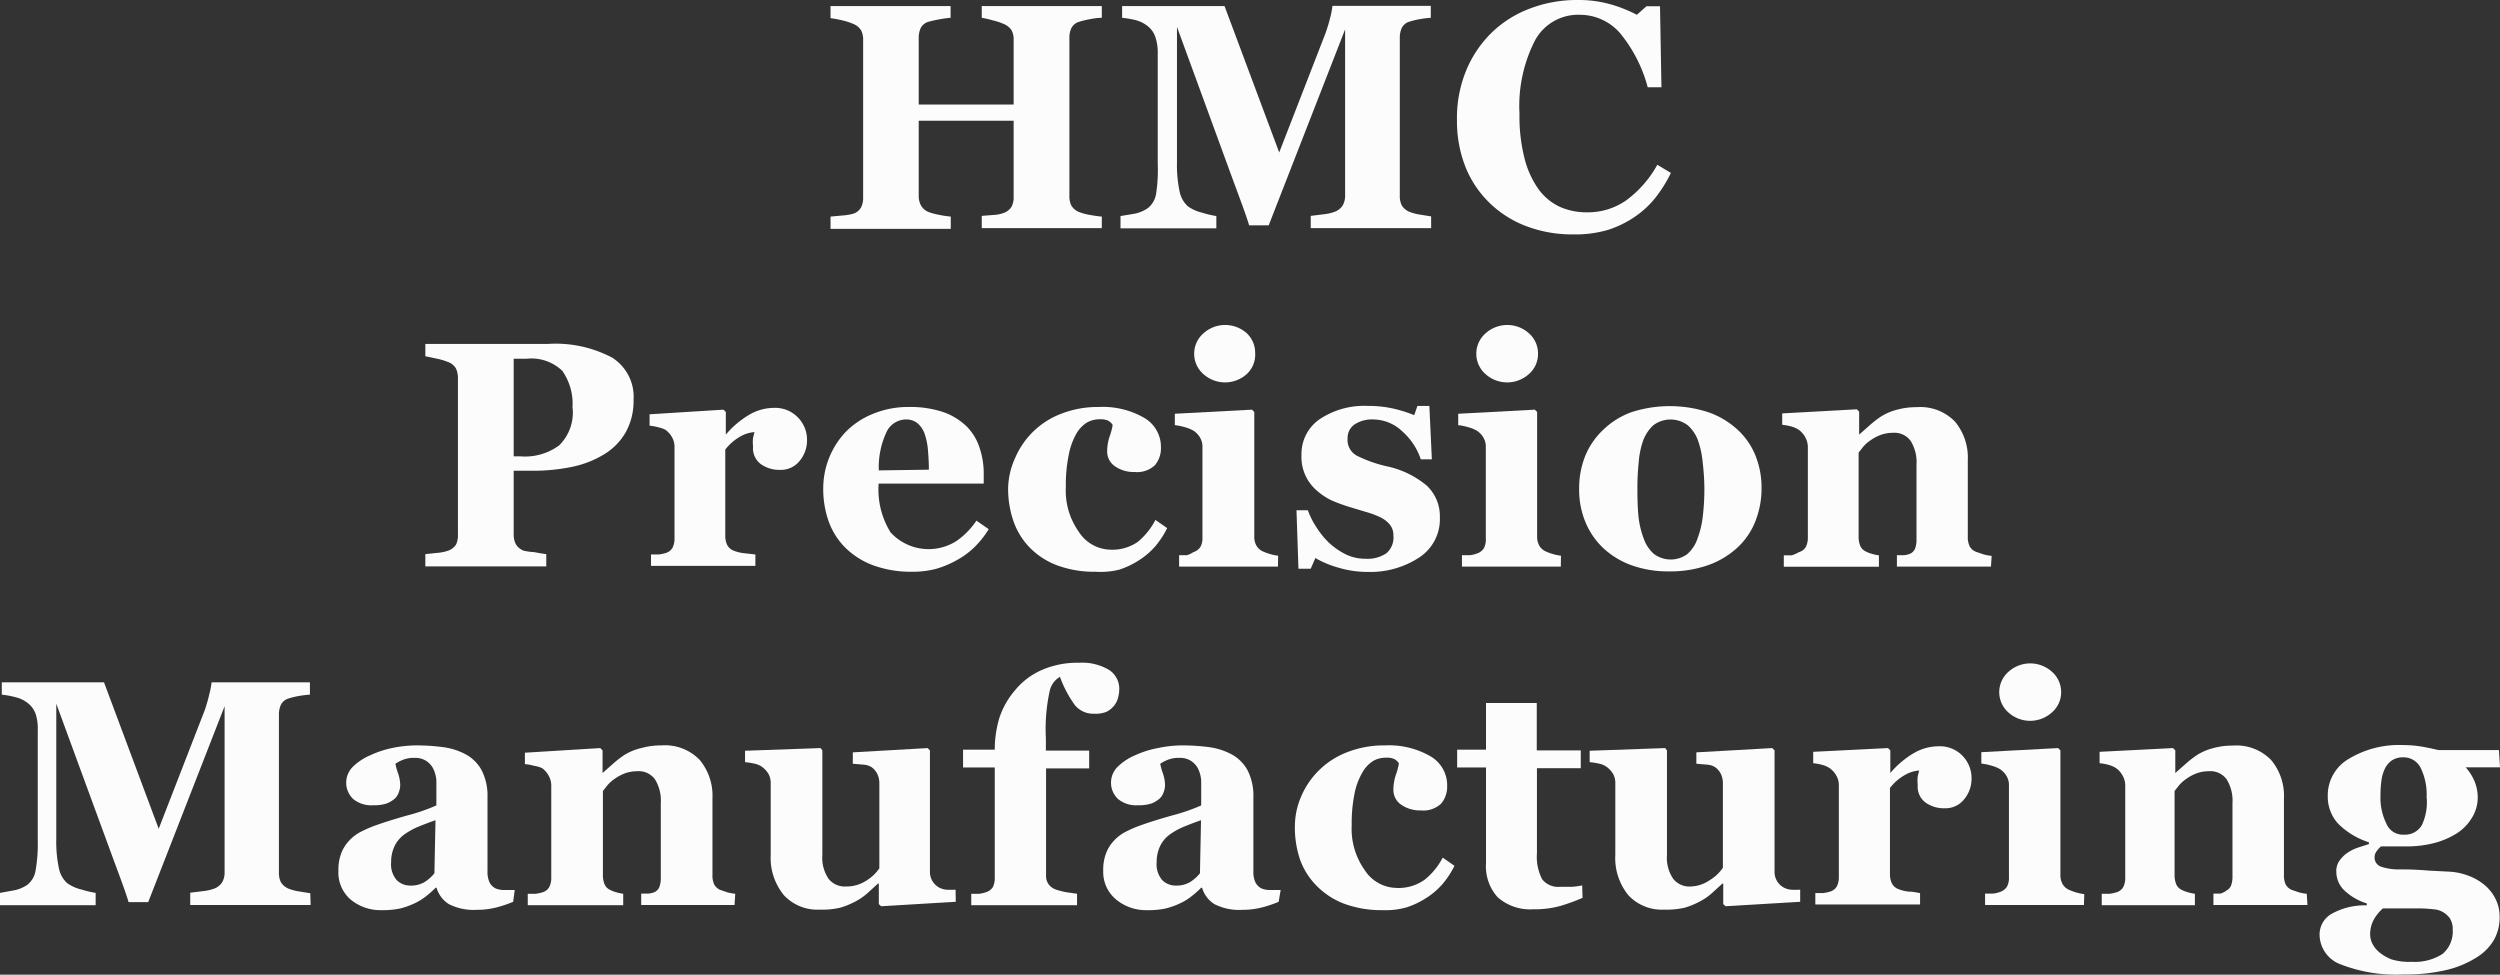 <svg xmlns="http://www.w3.org/2000/svg" viewBox="0 0 140.36 54.72"><rect x="0" y="0" width="140.36" height="54.72" fill="#333333" stroke="none"/><defs><style>.cls-1{fill:#fcfcfc;}</style></defs><title>Asset 1</title><g id="Layer_2" data-name="Layer 2"><g id="Layer_4" data-name="Layer 4"><path class="cls-1" d="M61.86,12.81H55.12v-.69l.64-.05a2,2,0,0,0,.58-.11.86.86,0,0,0,.45-.35,1.1,1.1,0,0,0,.12-.55V6.78H51.58V11a1.12,1.12,0,0,0,.13.54.85.85,0,0,0,.44.37,3.26,3.26,0,0,0,.57.15,5.59,5.59,0,0,0,.66.1v.69H46.63v-.69l.65-.06A3,3,0,0,0,47.9,12a.76.76,0,0,0,.44-.35,1.16,1.16,0,0,0,.12-.55V2.23a1.11,1.11,0,0,0-.11-.52.92.92,0,0,0-.45-.37,3.58,3.58,0,0,0-.67-.21,5.52,5.52,0,0,0-.6-.11V.34h6.74V1a5.61,5.61,0,0,0-.65.09,5.7,5.7,0,0,0-.58.13.7.7,0,0,0-.45.36,1.31,1.31,0,0,0-.11.53V5.87h5.33V2.23a1.08,1.08,0,0,0-.11-.52.94.94,0,0,0-.46-.37,3.41,3.41,0,0,0-.61-.2A5.38,5.38,0,0,0,55.12,1V.34h6.74V1q-.28,0-.63.07a4.61,4.61,0,0,0-.63.15.71.71,0,0,0-.45.36,1.26,1.26,0,0,0-.11.54V11a1.15,1.15,0,0,0,.11.54.88.88,0,0,0,.45.37,3,3,0,0,0,.61.16,6.54,6.54,0,0,0,.65.09Z"/><path class="cls-1" d="M80.35,12.81H73.59v-.69l.73-.09a2.57,2.57,0,0,0,.59-.13.93.93,0,0,0,.47-.36,1.09,1.09,0,0,0,.14-.58V1.65l-4.29,11H70.13q-.08-.29-.39-1.15l-.51-1.38L66.08,1.51V9.1a7.13,7.13,0,0,0,.15,1.66,1.51,1.51,0,0,0,.47.83,2.3,2.3,0,0,0,.79.35,5.63,5.63,0,0,0,.8.19v.69H62.91v-.69l.72-.12a2,2,0,0,0,.81-.32,1.28,1.28,0,0,0,.47-.83A8.59,8.59,0,0,0,65,9.19V3a2.68,2.68,0,0,0-.14-.94,1.32,1.32,0,0,0-.42-.59,1.79,1.79,0,0,0-.72-.35A5.33,5.33,0,0,0,63,1V.34h5.75l3.07,8.22,2.59-6.67A8.74,8.74,0,0,0,74.68,1a4.89,4.89,0,0,0,.13-.67h5.52V1a5.53,5.53,0,0,0-.59.07,4.55,4.55,0,0,0-.59.14.7.7,0,0,0-.45.36,1.32,1.32,0,0,0-.11.54V11a1.16,1.16,0,0,0,.11.53.91.91,0,0,0,.45.37,2.64,2.64,0,0,0,.58.15l.62.1Z"/><path class="cls-1" d="M88.32,13.16a7.3,7.3,0,0,1-2.57-.44,6,6,0,0,1-2.08-1.29,5.84,5.84,0,0,1-1.37-2,7,7,0,0,1-.5-2.68A7,7,0,0,1,82.3,4a6.38,6.38,0,0,1,1.42-2.14A6.22,6.22,0,0,1,85.87.49,7.37,7.37,0,0,1,88.56,0a6.58,6.58,0,0,1,1.89.25A7.77,7.77,0,0,1,91.9.83l.54-.48h.76l.08,4.55h-.77a8,8,0,0,0-1.58-3.07,3,3,0,0,0-2.25-1,2.75,2.75,0,0,0-2.51,1.46,8.09,8.09,0,0,0-.86,4.09,9.56,9.56,0,0,0,.29,2.54,5.2,5.2,0,0,0,.77,1.69,3.11,3.11,0,0,0,1.2,1,3.69,3.69,0,0,0,1.54.31,3.75,3.75,0,0,0,2.19-.67,6.22,6.22,0,0,0,1.75-2l.76.46a7.59,7.59,0,0,1-.86,1.38,5.2,5.2,0,0,1-1.12,1.05,5.8,5.8,0,0,1-1.53.76A6.44,6.44,0,0,1,88.32,13.16Z"/><path class="cls-1" d="M35.57,22.46a3.6,3.6,0,0,1-.44,1.81,3.46,3.46,0,0,1-1.2,1.23,5.65,5.65,0,0,1-1.81.71,10.82,10.82,0,0,1-2.28.22h-1V30a1.2,1.2,0,0,0,.12.55.85.85,0,0,0,.45.37A3.59,3.59,0,0,0,30,31q.4.08.67.11v.69H23.88v-.69l.68-.07a2.41,2.41,0,0,0,.59-.12.86.86,0,0,0,.45-.34,1.19,1.19,0,0,0,.11-.56v-8.8a1.24,1.24,0,0,0-.11-.53.83.83,0,0,0-.46-.37,3.47,3.47,0,0,0-.65-.19L23.88,20v-.69h6.88a6.77,6.77,0,0,1,3.61.77A2.6,2.6,0,0,1,35.57,22.46Zm-3.43.45a3.22,3.22,0,0,0-.57-2.09,2.51,2.51,0,0,0-2-.68h-.73v5.48h.37A3.22,3.22,0,0,0,31.4,25,2.59,2.59,0,0,0,32.15,22.91Z"/><path class="cls-1" d="M45.31,24.7a1.8,1.8,0,0,1-.41,1.17,1.34,1.34,0,0,1-1.09.51,1.79,1.79,0,0,1-1.09-.32,1.11,1.11,0,0,1-.44-1,2,2,0,0,1,0-.48l.08-.32a1.86,1.86,0,0,0-.85.28,2.8,2.8,0,0,0-.79.7v4.83a1.18,1.18,0,0,0,.1.51.68.68,0,0,0,.33.32,2.27,2.27,0,0,0,.63.16l.63.07v.64H36.55v-.64l.44,0a2.14,2.14,0,0,0,.38-.08.65.65,0,0,0,.39-.3,1.14,1.14,0,0,0,.11-.53V25.1a1.09,1.09,0,0,0-.15-.57,1.29,1.29,0,0,0-.36-.4A1.45,1.45,0,0,0,37,24a2.82,2.82,0,0,0-.53-.1v-.64L40.62,23l.13.13V24.4h0a5.18,5.18,0,0,1,1.29-1.1,2.76,2.76,0,0,1,1.42-.4,1.76,1.76,0,0,1,1.31.51A1.78,1.78,0,0,1,45.31,24.7Z"/><path class="cls-1" d="M55.51,29.71a5.35,5.35,0,0,1-.74.95,4.51,4.51,0,0,1-1,.76,5.42,5.42,0,0,1-1.19.51,5.07,5.07,0,0,1-1.38.17A6.16,6.16,0,0,1,49,31.73a4.41,4.41,0,0,1-1.56-1,4,4,0,0,1-.92-1.47,5.43,5.43,0,0,1-.3-1.84,4.62,4.62,0,0,1,1.27-3.18,4.48,4.48,0,0,1,1.51-1,5.15,5.15,0,0,1,2-.39,5.79,5.79,0,0,1,2,.3,3.58,3.58,0,0,1,1.31.83A3,3,0,0,1,55,25.15a4.46,4.46,0,0,1,.23,1.43v.57H49.33A4.57,4.57,0,0,0,50,29.89a2.9,2.9,0,0,0,3.69.49,4.24,4.24,0,0,0,1.13-1.15Zm-3.36-3.34q0-.53-.05-1.08a3.6,3.6,0,0,0-.18-.91,1.39,1.39,0,0,0-.41-.62,1,1,0,0,0-.65-.21,1.22,1.22,0,0,0-1.08.69,4.66,4.66,0,0,0-.44,2.17Z"/><path class="cls-1" d="M61.51,32.1a6,6,0,0,1-2.16-.36,4.25,4.25,0,0,1-1.54-1,4,4,0,0,1-.91-1.48,5.57,5.57,0,0,1-.3-1.85A4.26,4.26,0,0,1,57,25.7a4.57,4.57,0,0,1,2.58-2.47,5.61,5.61,0,0,1,2.1-.38,4.65,4.65,0,0,1,2.56.61,1.88,1.88,0,0,1,.94,1.65,1.5,1.5,0,0,1-.33,1,1.46,1.46,0,0,1-1.15.39,1.85,1.85,0,0,1-1.1-.32,1,1,0,0,1-.44-.83,2.68,2.68,0,0,1,.14-.85,3.59,3.59,0,0,0,.17-.64.67.67,0,0,0-.25-.24,1,1,0,0,0-.47-.08,1.43,1.43,0,0,0-.72.18,1.78,1.78,0,0,0-.61.65A3.81,3.81,0,0,0,60,25.56a8.37,8.37,0,0,0-.16,1.78,4,4,0,0,0,.73,2.52,2.16,2.16,0,0,0,1.75,1,2.51,2.51,0,0,0,1.55-.43,3.92,3.92,0,0,0,1-1.24l.66.46a5,5,0,0,1-.65,1,4.14,4.14,0,0,1-.91.79,4.73,4.73,0,0,1-1.12.54A4.32,4.32,0,0,1,61.51,32.1Z"/><path class="cls-1" d="M71.75,31.81H66.2v-.64l.45,0A1.56,1.56,0,0,0,67,31a.73.73,0,0,0,.4-.3,1,1,0,0,0,.11-.52V25.1a1,1,0,0,0-.14-.54,1.16,1.16,0,0,0-.35-.37,1.87,1.87,0,0,0-.48-.2,3.12,3.12,0,0,0-.58-.12v-.64L70.29,23l.13.13v7a1,1,0,0,0,.13.52.8.8,0,0,0,.38.32,3,3,0,0,0,.39.14,2.65,2.65,0,0,0,.44.09Zm-1.28-12A1.49,1.49,0,0,1,70,21a1.82,1.82,0,0,1-2.44,0,1.52,1.52,0,0,1,0-2.28,1.82,1.82,0,0,1,2.45,0A1.51,1.51,0,0,1,70.47,19.83Z"/><path class="cls-1" d="M76.78,32.11a5.63,5.63,0,0,1-1.67-.25,5.45,5.45,0,0,1-1.26-.53l-.26.6H72.9l-.11-3.28h.64a4.36,4.36,0,0,0,.44.89,4.91,4.91,0,0,0,.7.89,4,4,0,0,0,.94.67,2.46,2.46,0,0,0,1.14.27,1.89,1.89,0,0,0,1.19-.31,1.16,1.16,0,0,0,.39-1,.92.92,0,0,0-.18-.58,1.5,1.5,0,0,0-.48-.4,4.47,4.47,0,0,0-.75-.3l-1-.3a9.7,9.7,0,0,1-1-.36,3.51,3.51,0,0,1-.88-.57,2.48,2.48,0,0,1-.87-2,2.37,2.37,0,0,1,1-2,4.5,4.5,0,0,1,2.73-.76,6.26,6.26,0,0,1,1.47.16,7.42,7.42,0,0,1,1.13.36l.18-.52h.67l.14,3h-.62a3.63,3.63,0,0,0-1.05-1.58,2.38,2.38,0,0,0-1.61-.66,1.78,1.78,0,0,0-1.06.28.91.91,0,0,0-.39.78,1,1,0,0,0,.57,1,7.58,7.58,0,0,0,1.58.56,5.16,5.16,0,0,1,2.3,1.1,2.36,2.36,0,0,1,.73,1.78,2.57,2.57,0,0,1-1.13,2.23A5,5,0,0,1,76.78,32.11Z"/><path class="cls-1" d="M87.63,31.81H82.08v-.64l.45,0a1.56,1.56,0,0,0,.38-.09.73.73,0,0,0,.4-.3,1,1,0,0,0,.11-.52V25.1a1,1,0,0,0-.14-.54,1.16,1.16,0,0,0-.35-.37,1.87,1.87,0,0,0-.48-.2,3.12,3.12,0,0,0-.58-.12v-.64L86.17,23l.13.13v7a1,1,0,0,0,.13.52.8.8,0,0,0,.38.32,3,3,0,0,0,.39.14,2.65,2.65,0,0,0,.44.09Zm-1.28-12A1.49,1.49,0,0,1,85.84,21a1.82,1.82,0,0,1-2.44,0,1.52,1.52,0,0,1,0-2.28,1.82,1.82,0,0,1,2.45,0A1.51,1.51,0,0,1,86.35,19.83Z"/><path class="cls-1" d="M97.56,24.13a4,4,0,0,1,1,1.45,4.81,4.81,0,0,1,.34,1.83,5,5,0,0,1-.34,1.84,4,4,0,0,1-1,1.48,4.73,4.73,0,0,1-1.66,1,6.4,6.4,0,0,1-2.2.35,6.07,6.07,0,0,1-2-.31,4.64,4.64,0,0,1-1.6-.92,4.18,4.18,0,0,1-1.05-1.45,4.7,4.7,0,0,1-.39-1.94A4.89,4.89,0,0,1,89,25.6a4.21,4.21,0,0,1,1-1.46,4.48,4.48,0,0,1,1.6-1,7,7,0,0,1,4.3,0A4.69,4.69,0,0,1,97.56,24.13Zm-2.25,6.09A5.11,5.11,0,0,0,95.6,29a12.73,12.73,0,0,0,.09-1.63A12.89,12.89,0,0,0,95.6,26a5.19,5.19,0,0,0-.26-1.25,2.08,2.08,0,0,0-.58-.87,1.6,1.6,0,0,0-1.94,0,2.24,2.24,0,0,0-.58.89A4.87,4.87,0,0,0,92,26a13.48,13.48,0,0,0-.07,1.4q0,1,.06,1.59a5,5,0,0,0,.3,1.26,2,2,0,0,0,.58.86,1.58,1.58,0,0,0,1.86,0A2,2,0,0,0,95.31,30.22Z"/><path class="cls-1" d="M111.78,31.81h-5.28v-.64l.4,0a1.11,1.11,0,0,0,.36-.09.56.56,0,0,0,.26-.28,1.45,1.45,0,0,0,.08-.54V26.1a2.28,2.28,0,0,0-.33-1.35,1.13,1.13,0,0,0-1-.45,2,2,0,0,0-.66.11,2.43,2.43,0,0,0-.59.31,2,2,0,0,0-.41.36l-.26.33v4.72a1.32,1.32,0,0,0,.09.51.61.61,0,0,0,.29.31,1.68,1.68,0,0,0,.35.14,2.74,2.74,0,0,0,.41.09v.64h-5.34v-.64l.44,0A2.15,2.15,0,0,0,101,31a.65.65,0,0,0,.39-.3,1.14,1.14,0,0,0,.11-.53V25.1a1.13,1.13,0,0,0-.14-.54,1.26,1.26,0,0,0-.37-.43,1.45,1.45,0,0,0-.4-.18,2.81,2.81,0,0,0-.53-.1v-.64l4.19-.23.13.13V24.4h0l.6-.53a5.76,5.76,0,0,1,.65-.5,3.16,3.16,0,0,1,.85-.36,4.11,4.11,0,0,1,1.13-.15,2.71,2.71,0,0,1,2.15.81,3.15,3.15,0,0,1,.72,2.16v4.31a1.17,1.17,0,0,0,.1.52A.68.68,0,0,0,111,31l.35.12a2.54,2.54,0,0,0,.47.09Z"/><path class="cls-1" d="M17.44,50.81H10.68v-.69l.73-.09a2.57,2.57,0,0,0,.59-.13.93.93,0,0,0,.47-.36,1.09,1.09,0,0,0,.14-.58V39.65l-4.29,11H7.22q-.08-.29-.39-1.15l-.51-1.38L3.16,39.51V47.1a7.14,7.14,0,0,0,.15,1.66,1.52,1.52,0,0,0,.47.83,2.3,2.3,0,0,0,.79.35,5.63,5.63,0,0,0,.8.19v.69H0v-.69L.72,50a2,2,0,0,0,.81-.32A1.28,1.28,0,0,0,2,48.86a8.6,8.6,0,0,0,.12-1.67V41A2.69,2.69,0,0,0,2,40.08a1.33,1.33,0,0,0-.42-.59,1.79,1.79,0,0,0-.72-.35A5.33,5.33,0,0,0,.1,39v-.69H5.84l3.07,8.22,2.59-6.67a8.86,8.86,0,0,0,.25-.88,4.92,4.92,0,0,0,.13-.67h5.52V39a5.53,5.53,0,0,0-.59.07,4.55,4.55,0,0,0-.59.14.7.7,0,0,0-.45.36,1.32,1.32,0,0,0-.11.54V49a1.16,1.16,0,0,0,.11.53.91.91,0,0,0,.45.37,2.65,2.65,0,0,0,.58.15l.62.1Z"/><path class="cls-1" d="M28.81,50.63a6.63,6.63,0,0,1-.91.31,4.3,4.3,0,0,1-1.11.14,3.06,3.06,0,0,1-1.59-.32,1.61,1.61,0,0,1-.69-.92h-.05a5.77,5.77,0,0,1-.58.51,3.31,3.31,0,0,1-.59.36,4.49,4.49,0,0,1-.8.29,4.59,4.59,0,0,1-1.07.1,2.63,2.63,0,0,1-1.74-.6A2,2,0,0,1,19,48.9a2.64,2.64,0,0,1,.16-1,2.19,2.19,0,0,1,.45-.71,2.36,2.36,0,0,1,.61-.47,6.82,6.82,0,0,1,.76-.34q.79-.29,1.9-.6a10.75,10.75,0,0,0,1.62-.56V44.4q0-.22,0-.58a1.88,1.88,0,0,0-.15-.61,1.16,1.16,0,0,0-.39-.47,1.15,1.15,0,0,0-.69-.19,1.66,1.66,0,0,0-.65.11,2.15,2.15,0,0,0-.42.22,3.46,3.46,0,0,0,.15.54,2.13,2.13,0,0,1,.12.69,1.17,1.17,0,0,1-.08.37.83.83,0,0,1-.23.36,1.52,1.52,0,0,1-.45.27,2.29,2.29,0,0,1-.77.1,1.58,1.58,0,0,1-1.12-.36,1.26,1.26,0,0,1,0-1.81,3.2,3.2,0,0,1,1-.65A5.43,5.43,0,0,1,22,42a6.73,6.73,0,0,1,1.34-.15,11.33,11.33,0,0,1,1.56.1,3.72,3.72,0,0,1,1.28.42,2.23,2.23,0,0,1,.87.89,3.16,3.16,0,0,1,.32,1.52q0,1,0,2.36t0,1.79a1.37,1.37,0,0,0,.12.62.76.76,0,0,0,.36.34,1.28,1.28,0,0,0,.47.08h.58Zm-4.36-4.58q-.49.17-1,.38a3.94,3.94,0,0,0-.79.45,1.72,1.72,0,0,0-.51.63,2.06,2.06,0,0,0-.19.9,1.35,1.35,0,0,0,.31,1,1.06,1.06,0,0,0,.77.31,1.47,1.47,0,0,0,.8-.2,2.28,2.28,0,0,0,.55-.49Z"/><path class="cls-1" d="M41.24,50.81H36v-.64l.4,0a1.11,1.11,0,0,0,.36-.09.56.56,0,0,0,.26-.28,1.45,1.45,0,0,0,.08-.54V45.1a2.28,2.28,0,0,0-.33-1.35,1.13,1.13,0,0,0-1-.45,2,2,0,0,0-.66.11,2.45,2.45,0,0,0-.59.31,2,2,0,0,0-.41.36l-.26.33v4.72a1.32,1.32,0,0,0,.09.51.61.61,0,0,0,.29.31,1.68,1.68,0,0,0,.35.14,2.74,2.74,0,0,0,.41.09v.64H29.63v-.64l.44,0a2.14,2.14,0,0,0,.38-.08.65.65,0,0,0,.39-.3,1.14,1.14,0,0,0,.11-.53V44.1a1.13,1.13,0,0,0-.14-.54,1.26,1.26,0,0,0-.37-.43A1.45,1.45,0,0,0,30,43a2.82,2.82,0,0,0-.53-.1v-.64L33.7,42l.13.13V43.4h0l.6-.53a5.76,5.76,0,0,1,.65-.5A3.16,3.16,0,0,1,36,42a4.11,4.11,0,0,1,1.13-.15,2.71,2.71,0,0,1,2.15.81A3.14,3.14,0,0,1,40,44.83v4.31a1.17,1.17,0,0,0,.1.52.68.68,0,0,0,.36.31l.35.12a2.54,2.54,0,0,0,.47.09Z"/><path class="cls-1" d="M53.66,50.63l-4.19.25-.13-.12V49.61h-.05l-.58.53a3.36,3.36,0,0,1-.68.47,4.41,4.41,0,0,1-.85.35,4.49,4.49,0,0,1-1.16.11,2.57,2.57,0,0,1-2-.8A3.3,3.3,0,0,1,43.27,48v-4a1.07,1.07,0,0,0-.13-.56,1.41,1.41,0,0,0-.35-.38,1.12,1.12,0,0,0-.45-.19,4.17,4.17,0,0,0-.51-.08v-.64L46.07,42l.1.13V48a2.11,2.11,0,0,0,.35,1.34,1.16,1.16,0,0,0,1,.43,2,2,0,0,0,1.12-.33,2.33,2.33,0,0,0,.73-.69V44a1.22,1.22,0,0,0-.11-.54,1,1,0,0,0-.33-.39,1,1,0,0,0-.45-.14l-.6-.05v-.64L52.08,42l.13.13v6.79a1,1,0,0,0,.48.89,1.09,1.09,0,0,0,.43.14,4.45,4.45,0,0,0,.53,0Z"/><path class="cls-1" d="M62.84,38.7a1.89,1.89,0,0,1-.07.48,1.12,1.12,0,0,1-.23.45,1.3,1.3,0,0,1-.41.33,1.59,1.59,0,0,1-.69.11,1.33,1.33,0,0,1-1.09-.48A6.42,6.42,0,0,1,59.51,38a1.21,1.21,0,0,0-.57.77,10,10,0,0,0-.22,2.68v.69h2.43v1H58.73v6a.8.8,0,0,0,.16.53.91.91,0,0,0,.41.28,4.48,4.48,0,0,0,.55.14l.62.09v.64H54.53v-.64l.45,0a1.72,1.72,0,0,0,.38-.09.67.67,0,0,0,.39-.3,1.14,1.14,0,0,0,.1-.52V43.09H54.07v-1h1.78a6.13,6.13,0,0,1,.27-1.82A4.57,4.57,0,0,1,57,38.74a4,4,0,0,1,1.46-1.11,5,5,0,0,1,2.13-.42,2.94,2.94,0,0,1,1.69.41A1.26,1.26,0,0,1,62.84,38.7Z"/><path class="cls-1" d="M71.79,50.63a6.65,6.65,0,0,1-.91.31,4.3,4.3,0,0,1-1.11.14,3.06,3.06,0,0,1-1.59-.32,1.61,1.61,0,0,1-.69-.92h-.05a5.77,5.77,0,0,1-.58.51,3.31,3.31,0,0,1-.59.36,4.49,4.49,0,0,1-.8.29,4.59,4.59,0,0,1-1.07.1,2.63,2.63,0,0,1-1.74-.6,2,2,0,0,1-.72-1.6,2.64,2.64,0,0,1,.16-1,2.19,2.19,0,0,1,.45-.71,2.36,2.36,0,0,1,.61-.47,6.82,6.82,0,0,1,.76-.34q.79-.29,1.9-.6a10.75,10.75,0,0,0,1.62-.56V44.4q0-.22,0-.58a1.88,1.88,0,0,0-.15-.61,1.16,1.16,0,0,0-.39-.47,1.15,1.15,0,0,0-.69-.19,1.66,1.66,0,0,0-.65.11,2.15,2.15,0,0,0-.42.22,3.46,3.46,0,0,0,.15.54,2.13,2.13,0,0,1,.12.69,1.17,1.17,0,0,1-.08.37.83.83,0,0,1-.23.36,1.52,1.52,0,0,1-.45.27,2.29,2.29,0,0,1-.77.1,1.58,1.58,0,0,1-1.12-.36,1.26,1.26,0,0,1,0-1.81,3.2,3.2,0,0,1,1-.65A5.43,5.43,0,0,1,65,42a6.73,6.73,0,0,1,1.34-.15,11.33,11.33,0,0,1,1.56.1,3.72,3.72,0,0,1,1.28.42,2.23,2.23,0,0,1,.87.89,3.16,3.16,0,0,1,.32,1.52q0,1,0,2.36t0,1.79a1.37,1.37,0,0,0,.12.62.76.76,0,0,0,.36.34,1.28,1.28,0,0,0,.47.08h.58Zm-4.36-4.58q-.49.17-1,.38a3.94,3.94,0,0,0-.79.45,1.72,1.72,0,0,0-.51.63,2.06,2.06,0,0,0-.19.9,1.35,1.35,0,0,0,.31,1,1.06,1.06,0,0,0,.77.31,1.47,1.47,0,0,0,.8-.2,2.28,2.28,0,0,0,.55-.49Z"/><path class="cls-1" d="M77.63,51.1a6.07,6.07,0,0,1-2.16-.36,4.26,4.26,0,0,1-1.54-1A4,4,0,0,1,73,48.29a5.57,5.57,0,0,1-.3-1.85,4.26,4.26,0,0,1,.36-1.74,4.58,4.58,0,0,1,2.58-2.47,5.63,5.63,0,0,1,2.11-.38,4.66,4.66,0,0,1,2.56.61,1.88,1.88,0,0,1,.94,1.65,1.5,1.5,0,0,1-.33,1,1.46,1.46,0,0,1-1.15.39,1.85,1.85,0,0,1-1.1-.32,1,1,0,0,1-.44-.83,2.68,2.68,0,0,1,.14-.85,3.59,3.59,0,0,0,.17-.64.68.68,0,0,0-.25-.24,1,1,0,0,0-.47-.08,1.43,1.43,0,0,0-.72.18,1.78,1.78,0,0,0-.61.65,3.81,3.81,0,0,0-.44,1.18,8.37,8.37,0,0,0-.16,1.78,4,4,0,0,0,.73,2.52,2.16,2.16,0,0,0,1.75,1A2.51,2.51,0,0,0,80,49.38a3.9,3.9,0,0,0,1-1.23l.66.46a5,5,0,0,1-.65,1,4.14,4.14,0,0,1-.91.79,4.73,4.73,0,0,1-1.12.54A4.32,4.32,0,0,1,77.63,51.1Z"/><path class="cls-1" d="M88.85,50.41a11.12,11.12,0,0,1-1.2.44,5.33,5.33,0,0,1-1.56.2,2.76,2.76,0,0,1-2-.67,2.59,2.59,0,0,1-.66-1.91V43.09H81.81v-1h1.62V39.47h2.85v2.66h2.47v1H86.29V47.9a2.74,2.74,0,0,0,.29,1.46,1.14,1.14,0,0,0,1,.43l.66,0a4,4,0,0,0,.59-.08Z"/><path class="cls-1" d="M101.07,50.63l-4.19.25-.13-.12V49.61H96.7l-.58.53a3.37,3.37,0,0,1-.68.47,4.43,4.43,0,0,1-.85.35,4.48,4.48,0,0,1-1.16.11,2.57,2.57,0,0,1-2-.8A3.3,3.3,0,0,1,90.69,48v-4a1.07,1.07,0,0,0-.13-.56,1.42,1.42,0,0,0-.35-.38,1.12,1.12,0,0,0-.45-.19,4.17,4.17,0,0,0-.51-.08v-.64L93.49,42l.1.13V48a2.11,2.11,0,0,0,.35,1.34,1.16,1.16,0,0,0,1,.43A2,2,0,0,0,96,49.41a2.34,2.34,0,0,0,.73-.69V44a1.22,1.22,0,0,0-.11-.54,1,1,0,0,0-.33-.39,1,1,0,0,0-.45-.14l-.6-.05v-.64L99.5,42l.13.13v6.79a1,1,0,0,0,.48.89,1.09,1.09,0,0,0,.43.14,4.46,4.46,0,0,0,.53,0Z"/><path class="cls-1" d="M110.69,43.7a1.8,1.8,0,0,1-.41,1.17,1.34,1.34,0,0,1-1.09.51,1.79,1.79,0,0,1-1.08-.32,1.11,1.11,0,0,1-.44-1,2,2,0,0,1,0-.48l.08-.32a1.87,1.87,0,0,0-.85.28,2.81,2.81,0,0,0-.79.7v4.83a1.18,1.18,0,0,0,.1.51.68.68,0,0,0,.33.32,2.25,2.25,0,0,0,.63.16c.29,0,.5.07.63.08v.64h-5.88v-.64l.44,0a2.14,2.14,0,0,0,.38-.08.65.65,0,0,0,.39-.3,1.14,1.14,0,0,0,.11-.53V44.1a1.08,1.08,0,0,0-.15-.57,1.28,1.28,0,0,0-.36-.4,1.45,1.45,0,0,0-.4-.18,2.82,2.82,0,0,0-.53-.1v-.64L106,42l.13.13V43.4h0a5.2,5.2,0,0,1,1.29-1.1,2.77,2.77,0,0,1,1.42-.4,1.76,1.76,0,0,1,1.31.5A1.79,1.79,0,0,1,110.69,43.7Z"/><path class="cls-1" d="M117,50.81h-5.55v-.64l.45,0a1.56,1.56,0,0,0,.38-.09.73.73,0,0,0,.4-.3,1,1,0,0,0,.11-.52V44.1a1,1,0,0,0-.14-.54,1.17,1.17,0,0,0-.35-.37,1.87,1.87,0,0,0-.48-.2,3.12,3.12,0,0,0-.58-.12v-.64l4.31-.23.13.13v7a1,1,0,0,0,.13.52.79.79,0,0,0,.38.32,3,3,0,0,0,.39.14,2.65,2.65,0,0,0,.44.09Zm-1.28-12A1.49,1.49,0,0,1,115.2,40a1.82,1.82,0,0,1-2.44,0,1.52,1.52,0,0,1,0-2.28,1.82,1.82,0,0,1,2.45,0A1.51,1.51,0,0,1,115.72,38.83Z"/><path class="cls-1" d="M129.55,50.81h-5.28v-.64l.4,0A1.11,1.11,0,0,0,125,50a.56.56,0,0,0,.26-.28,1.45,1.45,0,0,0,.08-.54V45.1a2.29,2.29,0,0,0-.33-1.35,1.13,1.13,0,0,0-1-.45,2,2,0,0,0-.66.11,2.47,2.47,0,0,0-.59.31,2.06,2.06,0,0,0-.41.36l-.26.33v4.72a1.32,1.32,0,0,0,.09.51.61.61,0,0,0,.29.31,1.68,1.68,0,0,0,.35.14,2.74,2.74,0,0,0,.41.09v.64H118v-.64l.44,0a2.14,2.14,0,0,0,.38-.08.65.65,0,0,0,.39-.3,1.14,1.14,0,0,0,.11-.53V44.1a1.13,1.13,0,0,0-.14-.54,1.26,1.26,0,0,0-.37-.43,1.45,1.45,0,0,0-.4-.18,2.82,2.82,0,0,0-.53-.1v-.64L122,42l.13.13V43.4h0l.6-.53a5.76,5.76,0,0,1,.65-.5,3.16,3.16,0,0,1,.85-.36,4.11,4.11,0,0,1,1.13-.15,2.72,2.72,0,0,1,2.15.81,3.14,3.14,0,0,1,.72,2.16v4.31a1.17,1.17,0,0,0,.1.52.68.68,0,0,0,.36.31l.35.12a2.53,2.53,0,0,0,.47.09Z"/><path class="cls-1" d="M140.36,43.08h-1.93a2.75,2.75,0,0,1,.51.81,2.36,2.36,0,0,1,.17.89,2.15,2.15,0,0,1-.33,1.14,2.64,2.64,0,0,1-.85.87,4.47,4.47,0,0,1-1.26.54,6,6,0,0,1-1.56.19h-1.43a1.2,1.2,0,0,0-.23.25.56.56,0,0,0-.13.33.55.55,0,0,0,.31.54,3,3,0,0,0,1.12.17q.8,0,1.62.07l1.17.06a3.51,3.51,0,0,1,1,.21,3.09,3.09,0,0,1,.87.47,2.48,2.48,0,0,1,.67.79,2.25,2.25,0,0,1,.26,1.1,2.6,2.6,0,0,1-.32,1.26,2.88,2.88,0,0,1-1,1,5.58,5.58,0,0,1-1.67.69,10,10,0,0,1-2.4.25,8.6,8.6,0,0,1-3.52-.56,1.8,1.8,0,0,1-1.2-1.69,1.34,1.34,0,0,1,.65-1.14,3.83,3.83,0,0,1,2-.49v-.11a3.18,3.18,0,0,1-1.26-.73,1.45,1.45,0,0,1-.45-1.05,1,1,0,0,1,.18-.62,1.79,1.79,0,0,1,.46-.45,2.47,2.47,0,0,1,.6-.29l.59-.19v-.1a4.26,4.26,0,0,1-1.75-1.07,2.26,2.26,0,0,1-.56-1.55,2.36,2.36,0,0,1,1.19-2.07,5.44,5.44,0,0,1,3-.77,6.58,6.58,0,0,1,1.16.1c.37.07.65.13.85.18h3.41Zm-2.65,9.06a1.19,1.19,0,0,0-.17-.59,1.25,1.25,0,0,0-.75-.48,8.37,8.37,0,0,0-1-.07l-2,0a2.36,2.36,0,0,0-.51.62,1.72,1.72,0,0,0-.21.87,1.16,1.16,0,0,0,.12.48,1.49,1.49,0,0,0,.39.49,2.45,2.45,0,0,0,.68.4,3.39,3.39,0,0,0,1.14.14,2.88,2.88,0,0,0,1.73-.44A1.64,1.64,0,0,0,137.7,52.14Zm-1.47-7.39a3.41,3.41,0,0,0-.33-1.63,1.07,1.07,0,0,0-1-.6,1.1,1.1,0,0,0-.6.16,1.18,1.18,0,0,0-.41.47,2.18,2.18,0,0,0-.2.7,6.3,6.3,0,0,0-.05.82,3.27,3.27,0,0,0,.33,1.57,1,1,0,0,0,1,.62,1.08,1.08,0,0,0,1-.55A3,3,0,0,0,136.24,44.75Z"/></g></g></svg>